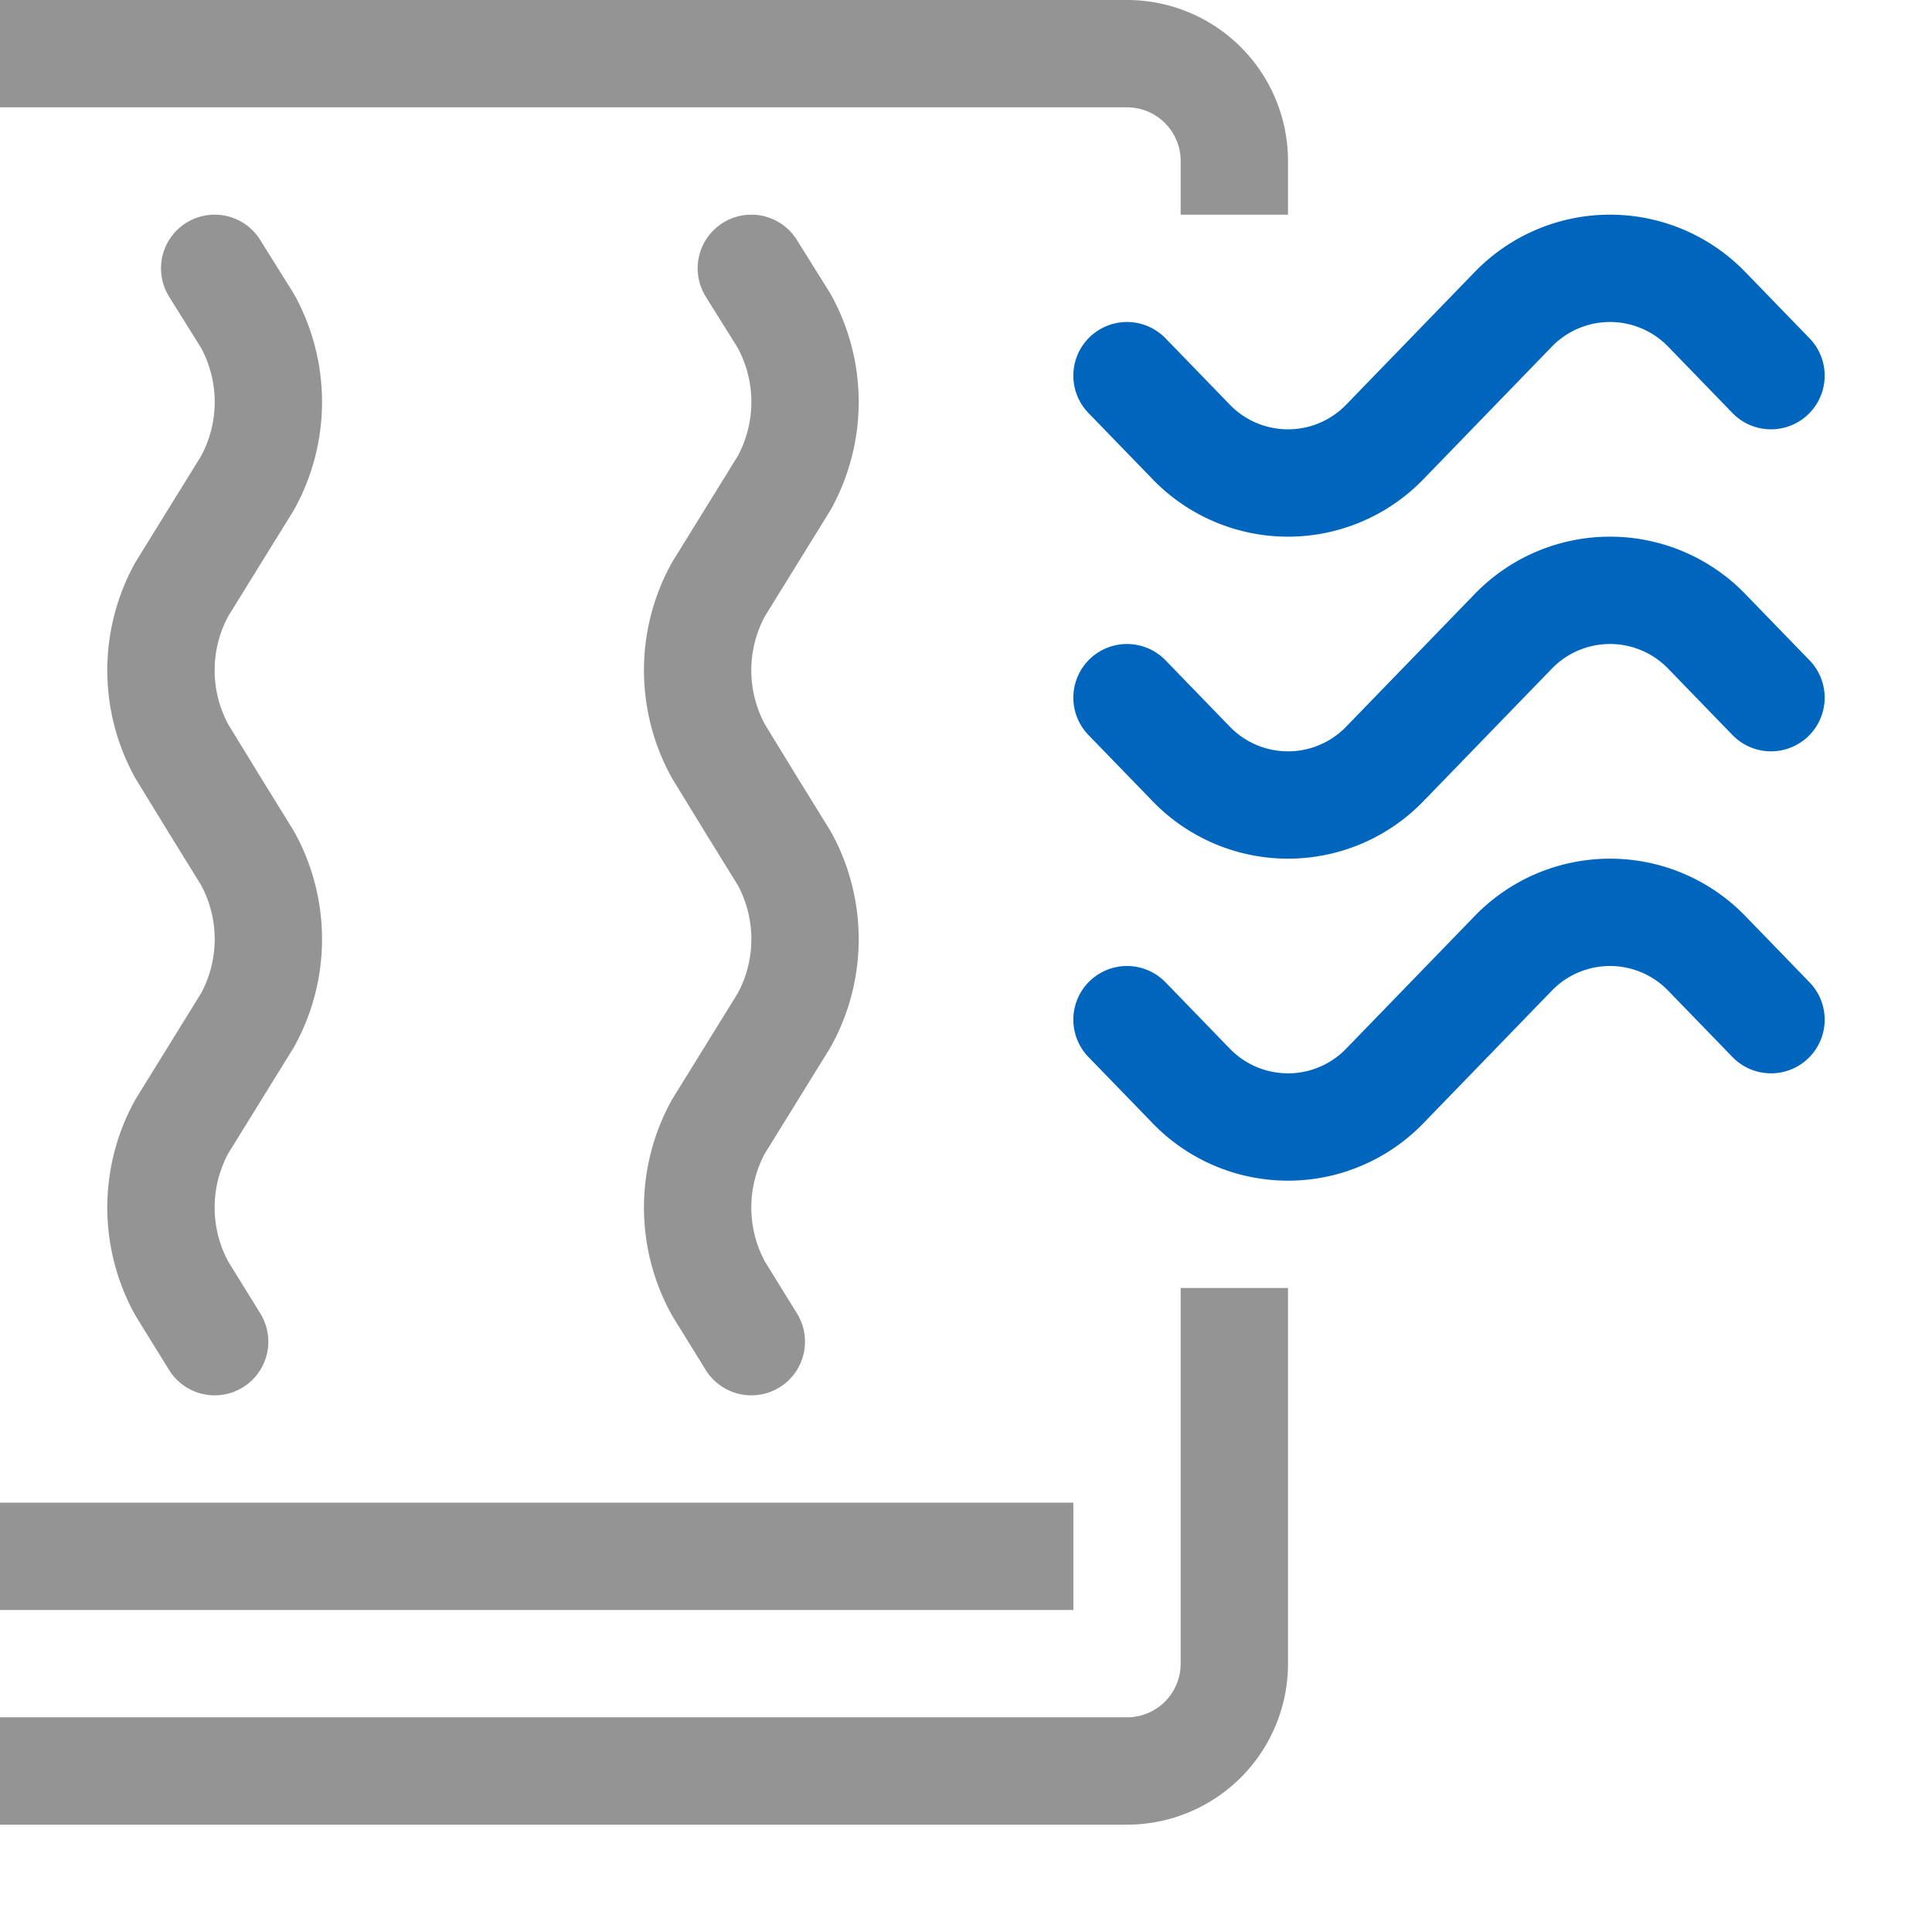 <svg xmlns="http://www.w3.org/2000/svg" width="18" height="18" viewBox="0 0 18 18"><line x1="9.5" y1="14.5" x2="0.5" y2="14.5" style="fill:none;stroke:#949494;stroke-linecap:square;stroke-linejoin:round"/><path d="M2,12.5l-.306-.495a1.564,1.564,0,0,1,0-1.51l.612-.99a1.564,1.564,0,0,0,0-1.51L2,7.5l-.306-.5a1.564,1.564,0,0,1,0-1.51l.612-.99a1.564,1.564,0,0,0,0-1.51L2,2.5" style="fill:none;stroke:#949494;stroke-linecap:round;stroke-linejoin:round"/><path d="M7,12.5l-.306-.495a1.564,1.564,0,0,1,0-1.51l.612-.99a1.564,1.564,0,0,0,0-1.51L7,7.5l-.306-.5a1.564,1.564,0,0,1,0-1.51l.612-.99a1.564,1.564,0,0,0,0-1.51L7,2.5" style="fill:none;stroke:#949494;stroke-linecap:round;stroke-linejoin:round"/><path d="M11.5,1.5a1,1,0,0,0-1-1H.5" style="fill:none;stroke:#949494;stroke-linecap:square;stroke-linejoin:round"/><path d="M.5,16.5h10a1,1,0,0,0,1-1v-3" style="fill:none;stroke:#949494;stroke-linecap:square;stroke-linejoin:round"/><path d="M16.5,9.5l-.594-.613a1.254,1.254,0,0,0-1.812,0l-1.188,1.226a1.254,1.254,0,0,1-1.812,0L10.5,9.5" style="fill:none;stroke:#0066bd;stroke-linecap:round;stroke-linejoin:round"/><path d="M16.5,6.5l-.594-.613a1.254,1.254,0,0,0-1.812,0L12.906,7.113a1.254,1.254,0,0,1-1.812,0L10.5,6.5" style="fill:none;stroke:#0066bd;stroke-linecap:round;stroke-linejoin:round"/><path d="M16.5,3.5l-.594-.613a1.254,1.254,0,0,0-1.812,0L12.906,4.113a1.254,1.254,0,0,1-1.812,0L10.5,3.5" style="fill:none;stroke:#0066bd;stroke-linecap:round;stroke-linejoin:round"/></svg>